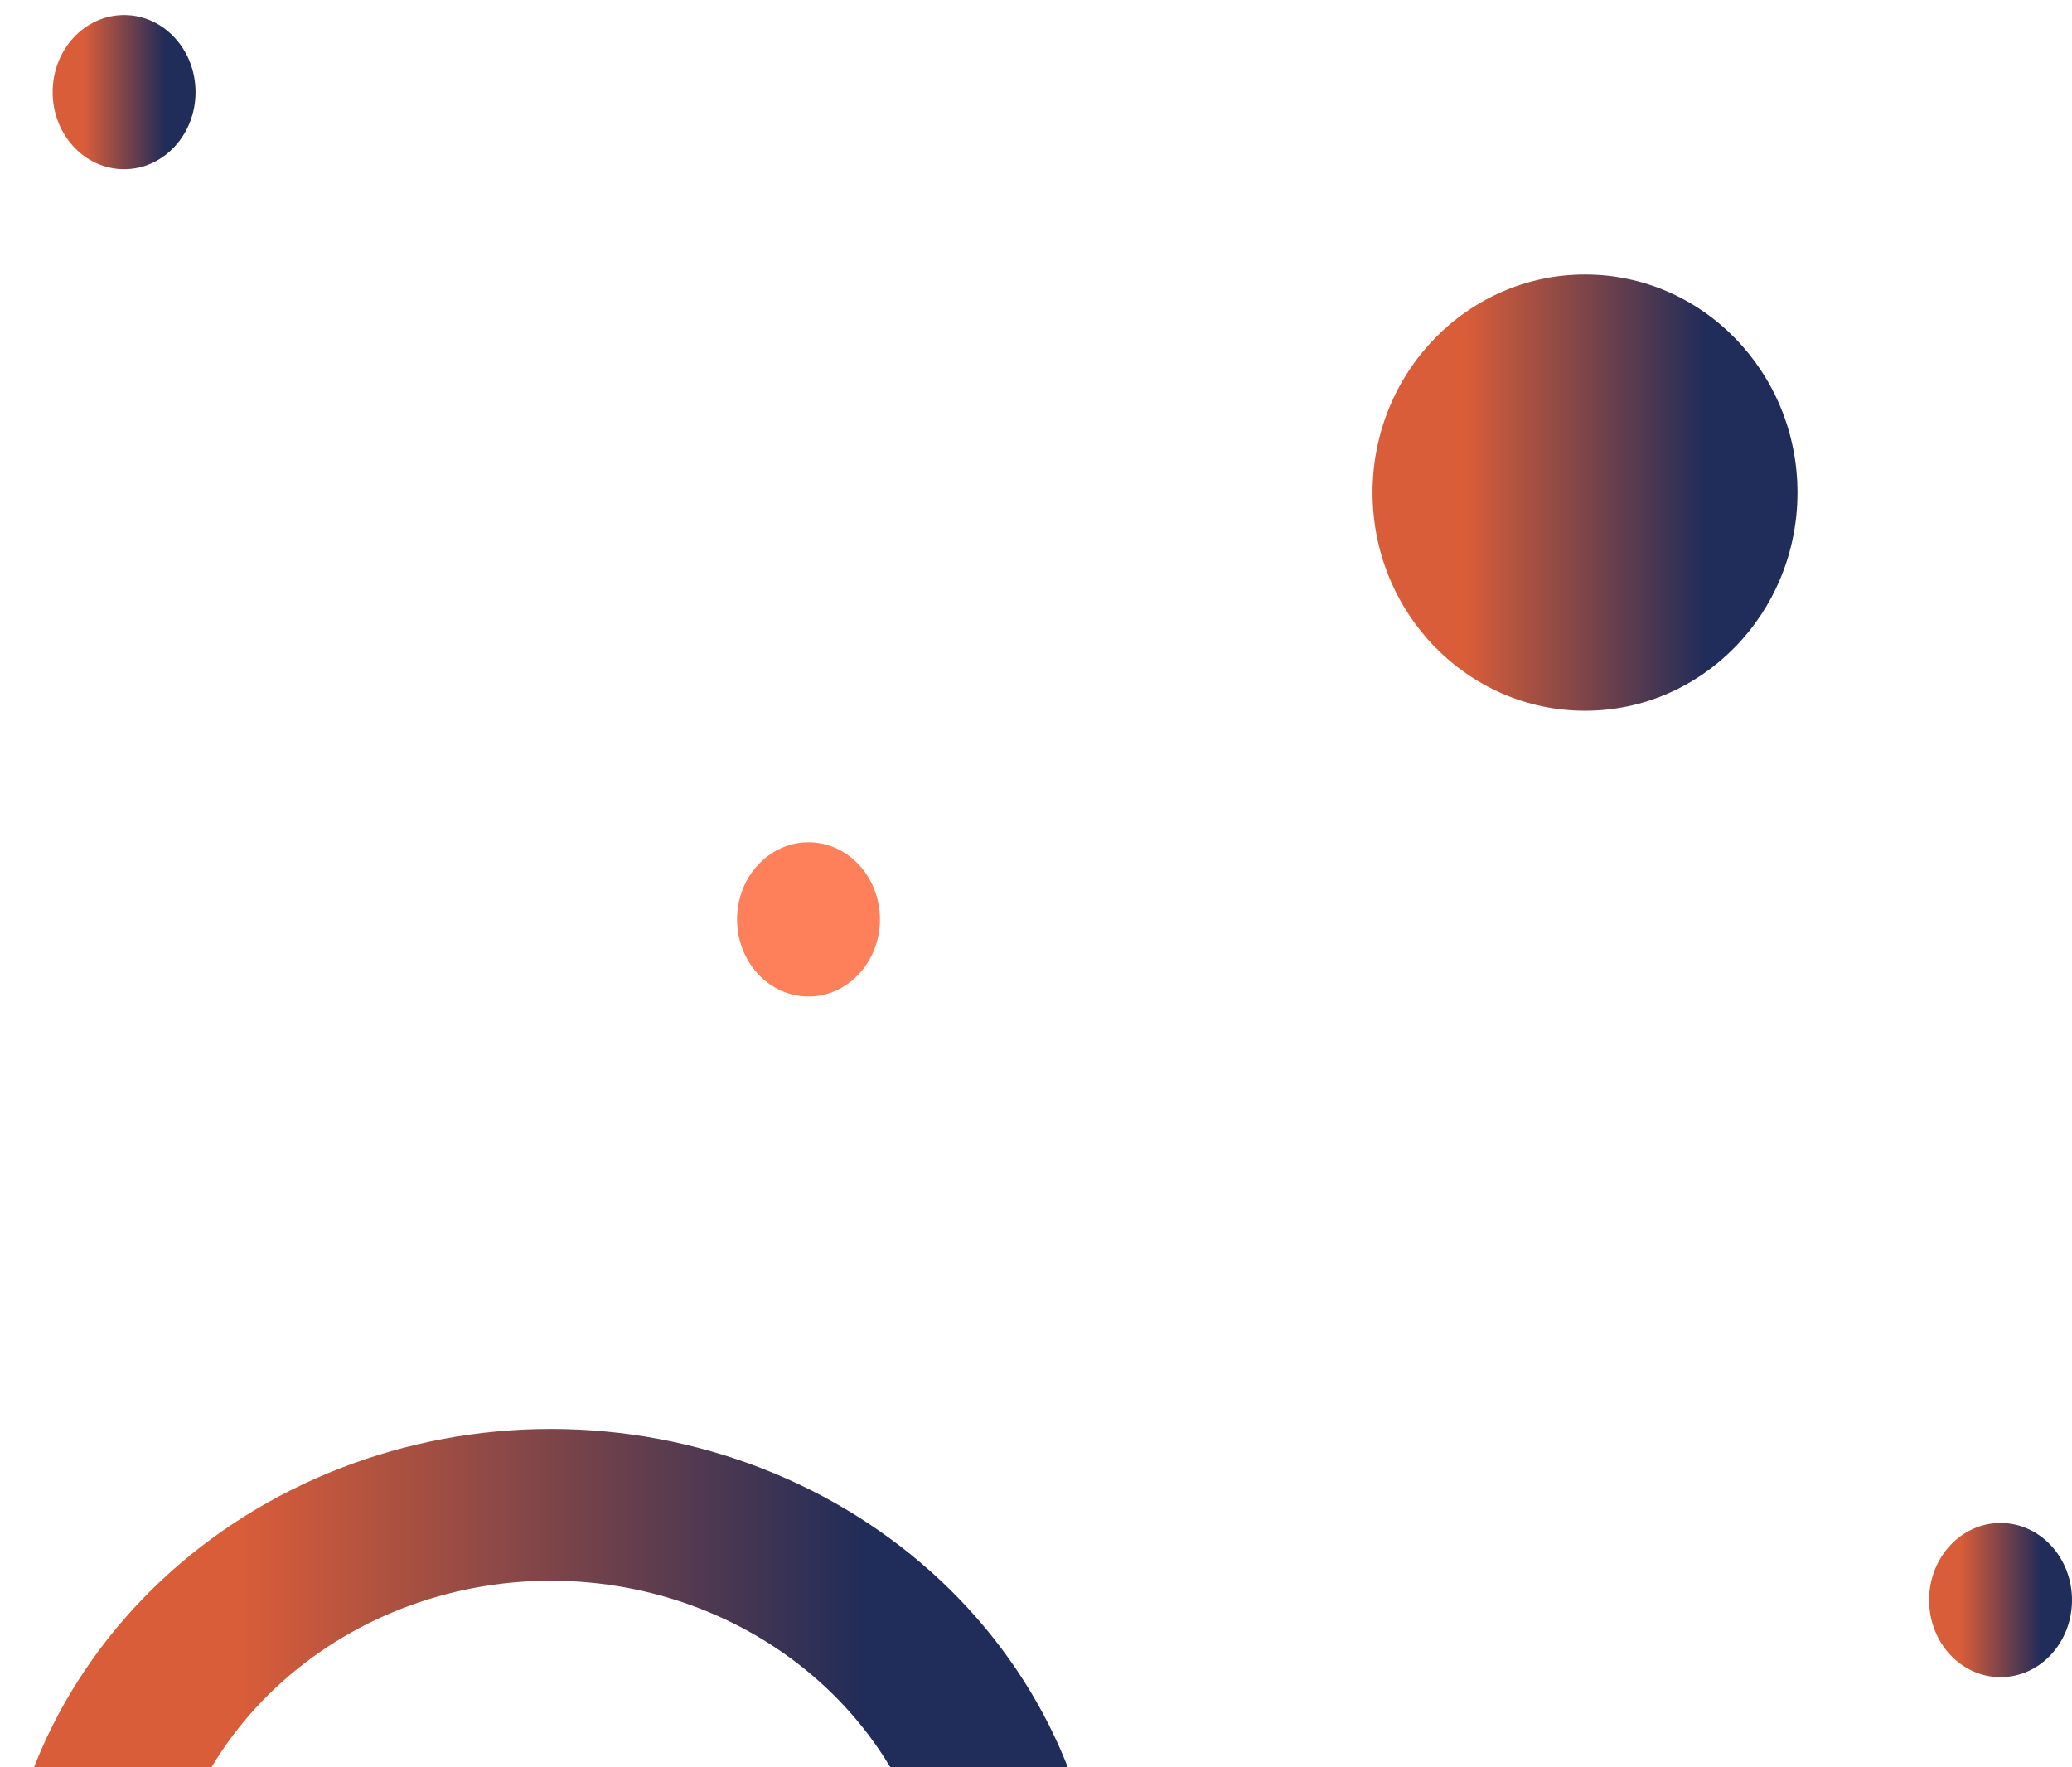 <svg width="551" height="470" viewBox="0 0 551 470" fill="none" xmlns="http://www.w3.org/2000/svg">
<g filter="url(#filter0_i_103_72)">
<ellipse cx="33" cy="20.5" rx="19" ry="20.5" fill="url(#paint0_linear_103_72)"/>
</g>
<g filter="url(#filter1_i_103_72)">
<ellipse cx="215" cy="240.5" rx="19" ry="20.5" fill="#FE805B"/>
</g>
<g filter="url(#filter2_i_103_72)">
<ellipse cx="532" cy="421.5" rx="19" ry="20.5" fill="url(#paint1_linear_103_72)"/>
</g>
<g filter="url(#filter3_i_103_72)">
<ellipse cx="421.5" cy="127" rx="56.5" ry="58" fill="url(#paint2_linear_103_72)"/>
</g>
<g filter="url(#filter4_i_103_72)">
<path d="M293 513.5C293 495.443 289.211 477.563 281.848 460.881C274.486 444.199 263.695 429.041 250.091 416.273C236.487 403.505 220.337 393.377 202.563 386.467C184.789 379.557 165.739 376 146.5 376C127.261 376 108.211 379.557 90.437 386.467C72.663 393.377 56.513 403.505 42.909 416.273C29.305 429.041 18.514 444.199 11.152 460.881C3.789 477.563 -1.6819e-06 495.443 0 513.5L42.996 513.5C42.996 500.743 45.673 488.11 50.875 476.324C56.077 464.538 63.701 453.829 73.312 444.808C82.923 435.787 94.333 428.632 106.891 423.75C119.448 418.868 132.908 416.355 146.5 416.355C160.092 416.355 173.552 418.868 186.109 423.75C198.667 428.632 210.077 435.787 219.688 444.808C229.299 453.829 236.923 464.538 242.125 476.324C247.327 488.11 250.004 500.743 250.004 513.5H293Z" fill="url(#paint3_linear_103_72)"/>
</g>
<defs>
<filter id="filter0_i_103_72" x="14" y="0" width="38" height="45" filterUnits="userSpaceOnUse" color-interpolation-filters="sRGB">
<feFlood flood-opacity="0" result="BackgroundImageFix"/>
<feBlend mode="normal" in="SourceGraphic" in2="BackgroundImageFix" result="shape"/>
<feColorMatrix in="SourceAlpha" type="matrix" values="0 0 0 0 0 0 0 0 0 0 0 0 0 0 0 0 0 0 127 0" result="hardAlpha"/>
<feMorphology radius="4" operator="erode" in="SourceAlpha" result="effect1_innerShadow_103_72"/>
<feOffset dy="4"/>
<feGaussianBlur stdDeviation="10"/>
<feComposite in2="hardAlpha" operator="arithmetic" k2="-1" k3="1"/>
<feColorMatrix type="matrix" values="0 0 0 0 0 0 0 0 0 0 0 0 0 0 0 0 0 0 0.25 0"/>
<feBlend mode="normal" in2="shape" result="effect1_innerShadow_103_72"/>
</filter>
<filter id="filter1_i_103_72" x="196" y="220" width="38" height="45" filterUnits="userSpaceOnUse" color-interpolation-filters="sRGB">
<feFlood flood-opacity="0" result="BackgroundImageFix"/>
<feBlend mode="normal" in="SourceGraphic" in2="BackgroundImageFix" result="shape"/>
<feColorMatrix in="SourceAlpha" type="matrix" values="0 0 0 0 0 0 0 0 0 0 0 0 0 0 0 0 0 0 127 0" result="hardAlpha"/>
<feMorphology radius="4" operator="erode" in="SourceAlpha" result="effect1_innerShadow_103_72"/>
<feOffset dy="4"/>
<feGaussianBlur stdDeviation="10"/>
<feComposite in2="hardAlpha" operator="arithmetic" k2="-1" k3="1"/>
<feColorMatrix type="matrix" values="0 0 0 0 0 0 0 0 0 0 0 0 0 0 0 0 0 0 0.25 0"/>
<feBlend mode="normal" in2="shape" result="effect1_innerShadow_103_72"/>
</filter>
<filter id="filter2_i_103_72" x="513" y="401" width="38" height="45" filterUnits="userSpaceOnUse" color-interpolation-filters="sRGB">
<feFlood flood-opacity="0" result="BackgroundImageFix"/>
<feBlend mode="normal" in="SourceGraphic" in2="BackgroundImageFix" result="shape"/>
<feColorMatrix in="SourceAlpha" type="matrix" values="0 0 0 0 0 0 0 0 0 0 0 0 0 0 0 0 0 0 127 0" result="hardAlpha"/>
<feMorphology radius="4" operator="erode" in="SourceAlpha" result="effect1_innerShadow_103_72"/>
<feOffset dy="4"/>
<feGaussianBlur stdDeviation="10"/>
<feComposite in2="hardAlpha" operator="arithmetic" k2="-1" k3="1"/>
<feColorMatrix type="matrix" values="0 0 0 0 0 0 0 0 0 0 0 0 0 0 0 0 0 0 0.25 0"/>
<feBlend mode="normal" in2="shape" result="effect1_innerShadow_103_72"/>
</filter>
<filter id="filter3_i_103_72" x="365" y="69" width="113" height="120" filterUnits="userSpaceOnUse" color-interpolation-filters="sRGB">
<feFlood flood-opacity="0" result="BackgroundImageFix"/>
<feBlend mode="normal" in="SourceGraphic" in2="BackgroundImageFix" result="shape"/>
<feColorMatrix in="SourceAlpha" type="matrix" values="0 0 0 0 0 0 0 0 0 0 0 0 0 0 0 0 0 0 127 0" result="hardAlpha"/>
<feMorphology radius="4" operator="erode" in="SourceAlpha" result="effect1_innerShadow_103_72"/>
<feOffset dy="4"/>
<feGaussianBlur stdDeviation="10"/>
<feComposite in2="hardAlpha" operator="arithmetic" k2="-1" k3="1"/>
<feColorMatrix type="matrix" values="0 0 0 0 0 0 0 0 0 0 0 0 0 0 0 0 0 0 0.25 0"/>
<feBlend mode="normal" in2="shape" result="effect1_innerShadow_103_72"/>
</filter>
<filter id="filter4_i_103_72" x="0" y="376" width="293" height="141.5" filterUnits="userSpaceOnUse" color-interpolation-filters="sRGB">
<feFlood flood-opacity="0" result="BackgroundImageFix"/>
<feBlend mode="normal" in="SourceGraphic" in2="BackgroundImageFix" result="shape"/>
<feColorMatrix in="SourceAlpha" type="matrix" values="0 0 0 0 0 0 0 0 0 0 0 0 0 0 0 0 0 0 127 0" result="hardAlpha"/>
<feMorphology radius="4" operator="erode" in="SourceAlpha" result="effect1_innerShadow_103_72"/>
<feOffset dy="4"/>
<feGaussianBlur stdDeviation="10"/>
<feComposite in2="hardAlpha" operator="arithmetic" k2="-1" k3="1"/>
<feColorMatrix type="matrix" values="0 0 0 0 0 0 0 0 0 0 0 0 0 0 0 0 0 0 0.25 0"/>
<feBlend mode="normal" in2="shape" result="effect1_innerShadow_103_72"/>
</filter>
<linearGradient id="paint0_linear_103_72" x1="14" y1="20.5" x2="52" y2="20.5" gradientUnits="userSpaceOnUse">
<stop offset="0.219" stop-color="#D95D39"/>
<stop offset="0.786" stop-color="#202C59"/>
</linearGradient>
<linearGradient id="paint1_linear_103_72" x1="513" y1="421.5" x2="551" y2="421.5" gradientUnits="userSpaceOnUse">
<stop offset="0.219" stop-color="#D95D39"/>
<stop offset="0.786" stop-color="#202C59"/>
</linearGradient>
<linearGradient id="paint2_linear_103_72" x1="365" y1="127" x2="478" y2="127" gradientUnits="userSpaceOnUse">
<stop offset="0.219" stop-color="#D95D39"/>
<stop offset="0.786" stop-color="#202C59"/>
</linearGradient>
<linearGradient id="paint3_linear_103_72" x1="0" y1="513.5" x2="293" y2="513.5" gradientUnits="userSpaceOnUse">
<stop offset="0.219" stop-color="#D95D39"/>
<stop offset="0.786" stop-color="#202C59"/>
</linearGradient>
</defs>
</svg>
